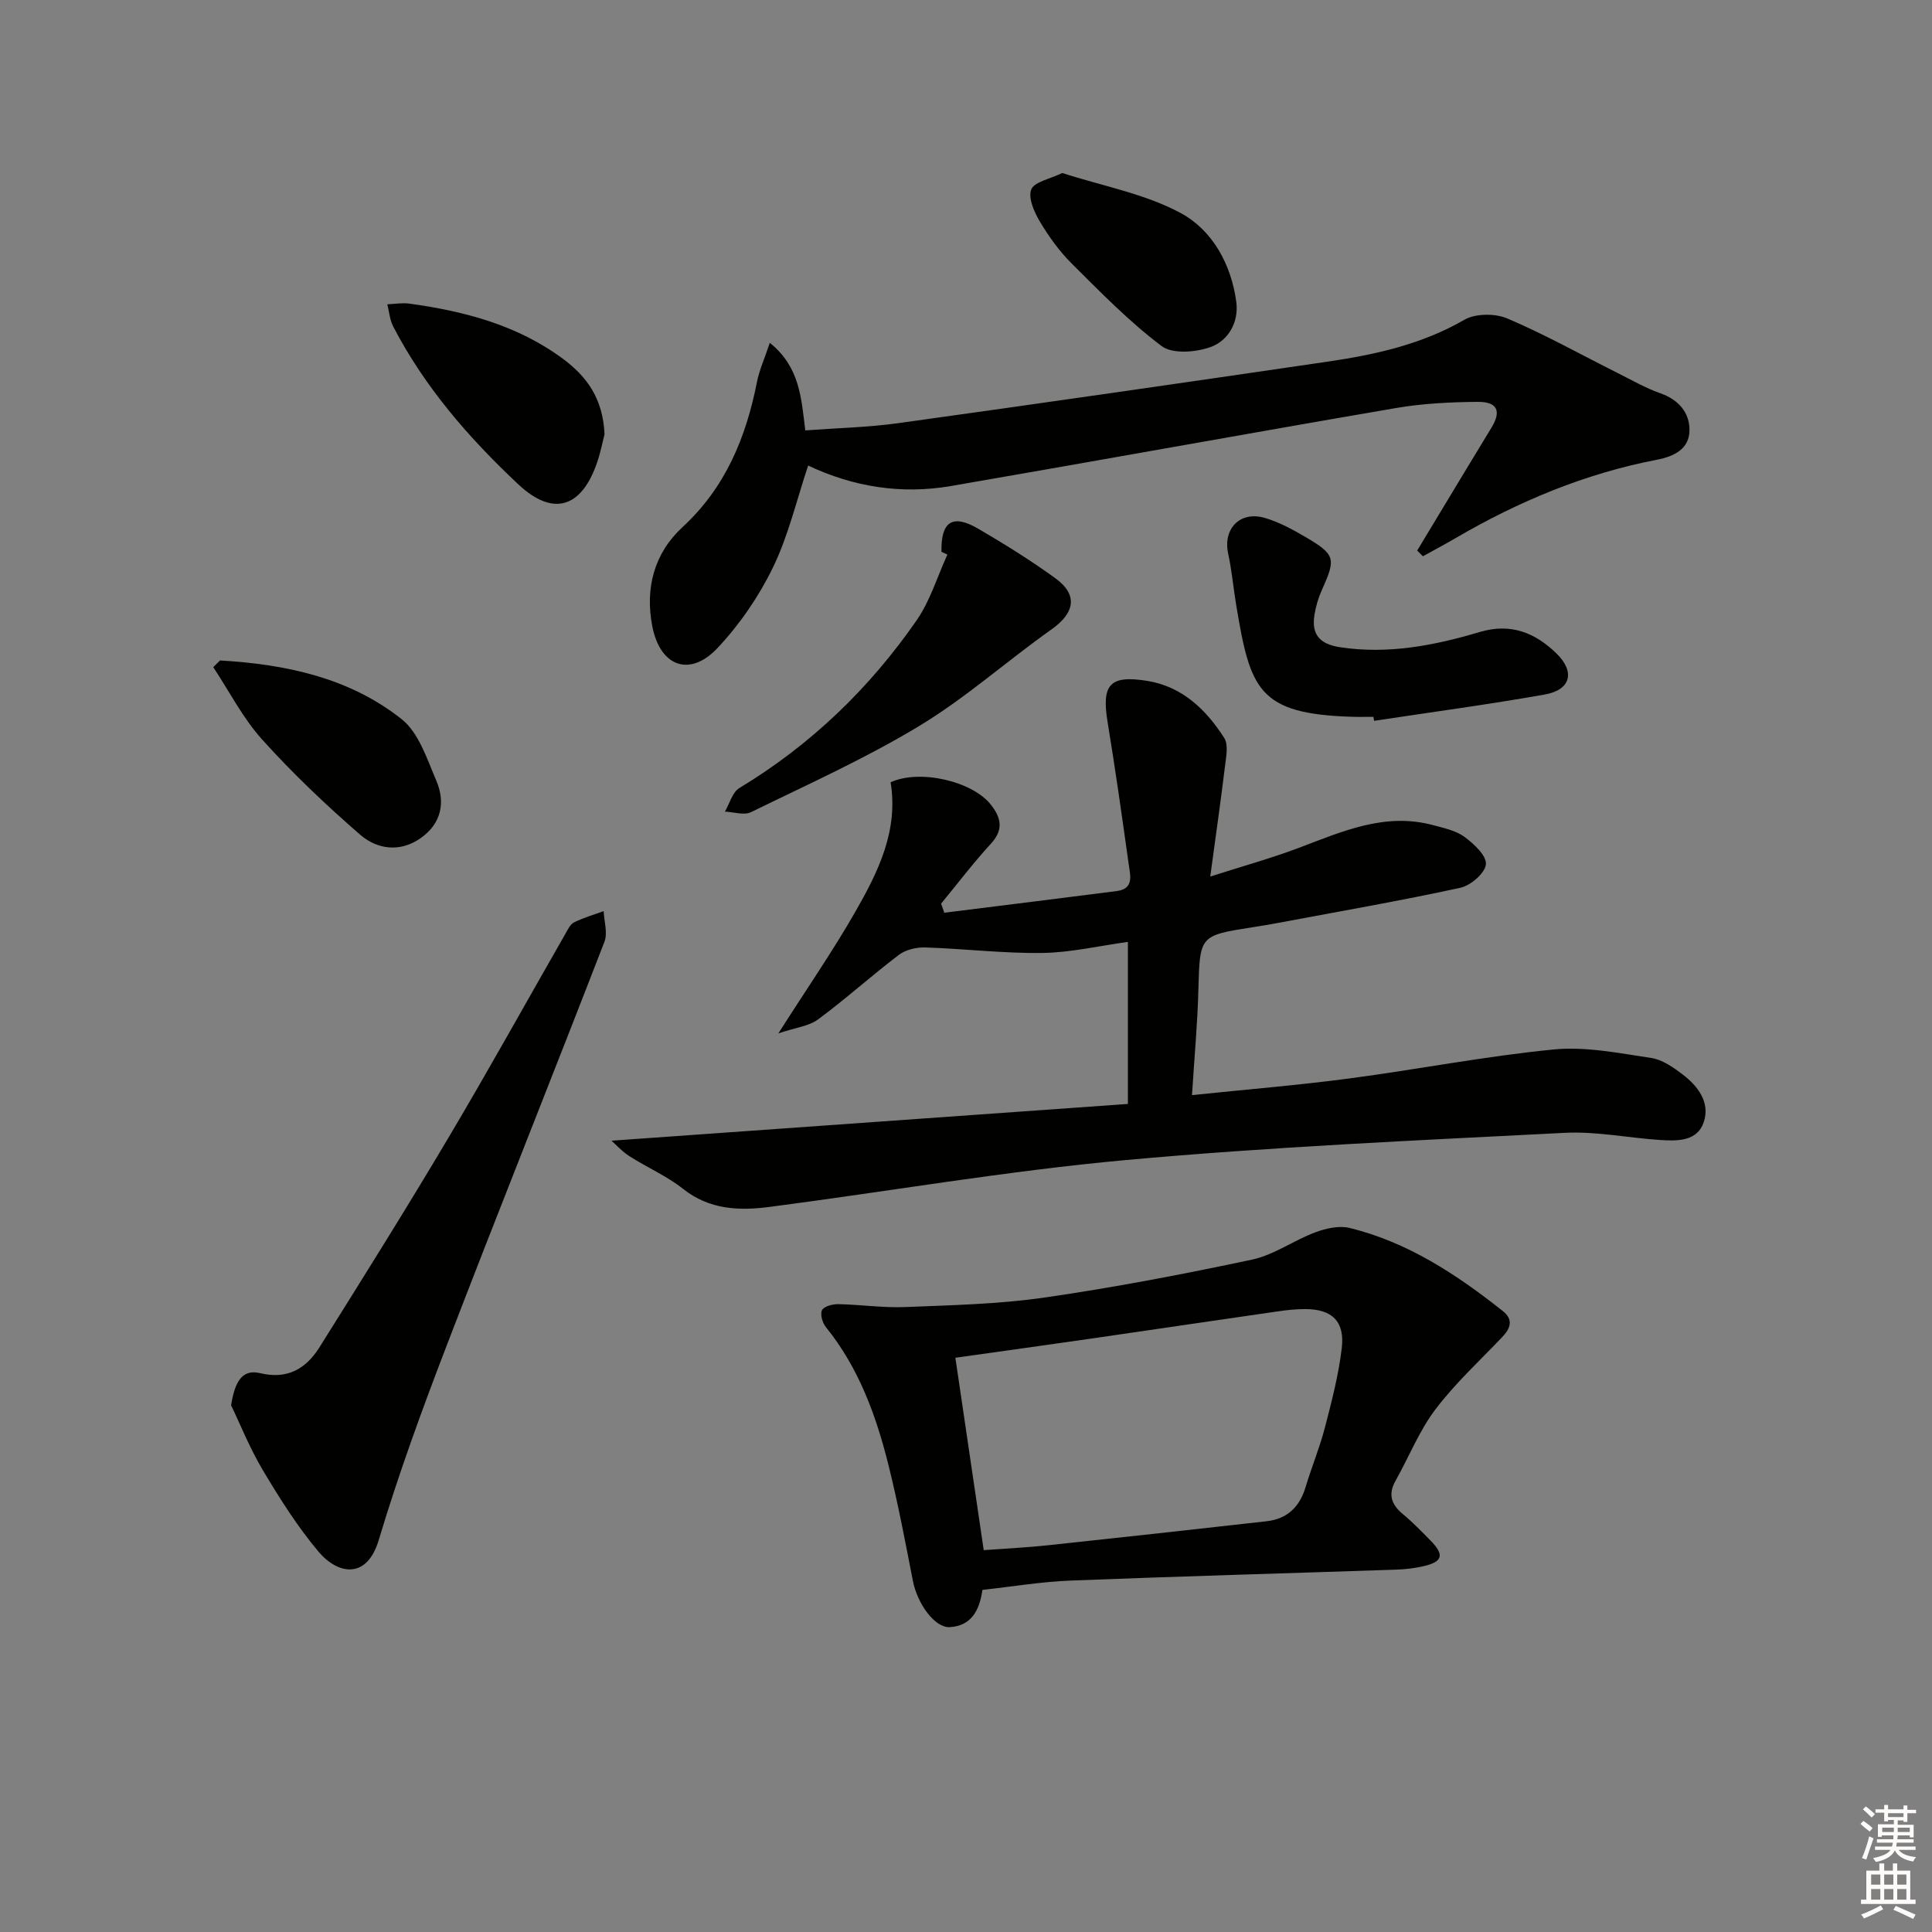 <svg enable-background="new 0 0 400 400" viewBox="0 0 400 400" xmlns="http://www.w3.org/2000/svg"><rect x="0" y="0" width="400" height="400" fill="#808080" stroke="none"/><g fill="#010100"><path d="m246.79 226.73c11.47-1.19 22.03-2.05 32.52-3.44 14.14-1.87 28.19-4.62 42.37-6.01 6.62-.65 13.5.77 20.19 1.76 2.3.34 4.58 1.95 6.52 3.43 3.18 2.42 5.7 5.78 4.36 9.84-1.32 3.98-5.41 3.95-8.94 3.72-6.62-.42-13.27-1.83-19.84-1.49-30.36 1.56-60.77 2.89-91.03 5.65-24.6 2.25-49.02 6.48-73.54 9.68-6.33.83-12.51.62-18.01-3.75-3.35-2.66-7.42-4.4-11.05-6.73-1.58-1.01-2.87-2.46-3.74-3.22 35.47-2.52 71.02-5.05 106.92-7.61 0-11.64 0-22.34 0-33.55-6 .82-11.85 2.21-17.72 2.29-8.06.11-16.13-.88-24.21-1.14-1.83-.06-4.05.45-5.47 1.52-5.68 4.31-10.99 9.12-16.72 13.36-1.93 1.43-4.7 1.71-8.25 2.91 5.9-9.26 11.28-17.04 15.96-25.22 4.69-8.2 8.93-16.73 7.28-26.76 5.97-2.78 17-.26 20.84 4.73 2.07 2.69 2.55 5.11-.05 7.95-3.64 3.97-6.91 8.28-10.34 12.44.22.63.45 1.25.67 1.88 11.91-1.49 23.82-2.96 35.73-4.49 3.55-.46 2.78-3.2 2.47-5.38-1.38-9.86-2.77-19.73-4.39-29.56-1.28-7.79.4-9.83 8.21-8.57 7.24 1.17 12.17 5.94 15.93 11.81.9 1.4.4 3.86.17 5.79-.88 7.22-1.91 14.43-3.06 22.91 6.81-2.18 12.63-3.79 18.26-5.91 9.04-3.41 17.91-7.44 27.93-4.72 2.22.6 4.67 1.11 6.45 2.42 1.95 1.44 4.61 3.91 4.43 5.68-.18 1.83-3.16 4.4-5.31 4.86-12.47 2.71-25.06 4.89-37.61 7.25-1.8.34-3.6.64-5.41.92-10.98 1.71-10.89 1.75-11.2 12.97-.17 6.79-.8 13.56-1.32 21.78z"/><path d="m203.4 329.17c-.61 4.36-2.39 7.47-6.77 7.71-3.1.17-6.7-4.86-7.62-9.54-1.55-7.95-3.05-15.92-5-23.77-2.57-10.37-6.17-20.34-13.03-28.82-.71-.88-1.22-2.67-.79-3.49.42-.8 2.18-1.27 3.34-1.25 4.64.09 9.29.79 13.92.6 9.6-.39 19.27-.59 28.75-1.96 14.42-2.08 28.77-4.83 43.02-7.86 4.54-.97 8.61-3.97 13.04-5.63 2.21-.83 4.95-1.46 7.15-.93 12.03 2.94 22.14 9.61 31.71 17.19 2.31 1.83 1.6 3.62-.15 5.46-4.69 4.92-9.75 9.58-13.82 14.97-3.35 4.44-5.45 9.81-8.21 14.71-1.6 2.84-.89 4.92 1.49 6.9 2.04 1.7 3.9 3.62 5.77 5.52 2.86 2.91 2.51 4.35-1.38 5.26-1.92.45-3.91.68-5.88.74-22.43.76-44.86 1.38-67.29 2.26-5.97.23-11.89 1.23-18.25 1.93zm.27-8.23c4.62-.34 9.07-.55 13.5-1.03 15.03-1.6 30.05-3.26 45.06-4.95 4.26-.48 6.84-2.94 8.07-7.05 1.24-4.13 2.91-8.15 4-12.32 1.41-5.44 2.85-10.93 3.5-16.49.65-5.55-2.03-8.05-7.53-8.07-1.98-.01-3.98.22-5.95.51-12.66 1.82-25.31 3.71-37.97 5.54-9.63 1.39-19.27 2.72-28.55 4.03 1.99 13.45 3.87 26.24 5.87 39.83z"/><path d="m293.41 113.99c3.49-5.78 6.98-11.57 10.47-17.35 1.63-2.7 3.27-5.4 4.91-8.09 2.09-3.44 1.26-5.39-2.89-5.35-5.63.05-11.34.33-16.88 1.28-30.74 5.27-61.42 10.85-92.16 16.15-10.23 1.76-20.15.19-29.54-4.24-2.42 7.22-4.1 14.54-7.3 21.12-2.92 6.01-6.89 11.79-11.47 16.66-5.76 6.12-11.88 3.8-13.49-4.46-1.55-7.94.38-15.16 6.25-20.58 8.91-8.22 13.13-18.54 15.41-30.03.49-2.49 1.57-4.86 2.66-8.12 6.22 5.01 6.5 11.36 7.35 18.13 6.56-.49 13-.63 19.33-1.51 29.59-4.11 59.15-8.38 88.71-12.71 9.87-1.45 19.52-3.55 28.38-8.67 2.32-1.34 6.4-1.37 8.94-.28 7.77 3.31 15.18 7.46 22.75 11.25 2.95 1.48 5.84 3.15 8.94 4.24 3.8 1.34 6.06 4.05 6.01 7.7-.06 3.8-3.12 5.36-6.78 6.06-14.84 2.86-28.59 8.6-41.61 16.2-2.24 1.31-4.53 2.52-6.8 3.78-.39-.4-.79-.79-1.19-1.18z"/><path d="m47.85 290.95c.75-4.82 2.25-7.56 6.02-6.65 5.65 1.36 9.5-.94 12.26-5.34 9-14.35 17.99-28.71 26.64-43.28 8.32-14 16.21-28.25 24.3-42.37.49-.86 1-1.96 1.79-2.35 1.95-.96 4.07-1.57 6.12-2.32.09 2.13.87 4.52.16 6.35-10.77 27.84-21.88 55.54-32.59 83.41-5.12 13.32-10.04 26.77-14.13 40.43-2.49 8.32-8.53 7.1-12.46 2.44-4.36-5.17-8.03-11-11.51-16.83-2.76-4.63-4.78-9.71-6.6-13.49z"/><path d="m284.35 148.41c-1.5 0-3 .04-4.49-.01-19.34-.6-21-5.63-23.9-23.01-.6-3.58-.91-7.21-1.68-10.75-1.12-5.17 2.45-8.93 7.63-7.4 2.98.88 5.81 2.43 8.51 4.02 6.06 3.58 6.19 4.4 3.26 10.88-.74 1.64-1.26 3.43-1.54 5.2-.64 4.04 1.1 6.02 5.3 6.66 9.96 1.51 19.51-.35 28.92-3.15 6.41-1.91 11.44.13 15.86 4.41 3.94 3.82 3.02 7.57-2.38 8.53-11.74 2.08-23.56 3.66-35.35 5.45-.06-.28-.1-.56-.14-.83z"/><path d="m194.92 114.25c-.12-6.3 2.27-7.91 7.67-4.75 5.44 3.18 10.81 6.52 15.91 10.22 4.74 3.43 4.02 7.18-.77 10.57-9.21 6.51-17.71 14.14-27.32 19.96-11.17 6.76-23.17 12.15-34.93 17.9-1.44.7-3.58-.04-5.4-.11.98-1.66 1.54-4.01 3-4.89 14.78-8.92 26.93-20.63 36.7-34.72 2.81-4.06 4.28-9.05 6.37-13.62-.41-.19-.82-.37-1.23-.56z"/><path d="m125.16 89.9c-.34 1.31-.77 3.59-1.51 5.77-3.21 9.46-9.1 11.4-16.36 4.59-10.19-9.56-19.36-20.1-25.87-32.64-.72-1.38-.84-3.07-1.23-4.62 1.52-.06 3.07-.34 4.56-.14 11.44 1.58 22.43 4.45 31.91 11.51 4.88 3.65 8.18 8.19 8.5 15.53z"/><path d="m45.56 136.74c13.55.79 26.7 3.54 37.57 12.13 3.56 2.81 5.27 8.25 7.2 12.75 1.94 4.54 1.04 8.92-3.27 11.93-4.28 2.99-8.99 2.3-12.5-.74-7.11-6.17-13.98-12.7-20.28-19.69-4-4.44-6.8-9.96-10.13-15 .47-.46.94-.92 1.41-1.38z"/><path d="m219.93 35.82c8.38 2.71 17.11 4.29 24.52 8.29 6.56 3.54 10.48 10.61 11.51 18.41.55 4.17-1.63 8-5.32 9.33-3.05 1.1-7.89 1.49-10.14-.2-6.69-5.04-12.63-11.13-18.6-17.07-2.56-2.55-4.75-5.59-6.61-8.71-1.17-1.97-2.47-4.91-1.78-6.65.65-1.59 3.87-2.15 6.42-3.4z"/></g><path d="m385.2 377.6.6-.6c.6.4 1.3.9 1.9 1.5l-.6.7c-.8-.6-1.4-1.1-1.9-1.6zm.3 7.1c.6-1.4 1.1-2.9 1.5-4.5.3.1.6.3.9.4-.5 1.4-1 2.9-1.5 4.4zm.2-10.1.6-.6c.7.5 1.3 1.1 1.9 1.6l-.7.7c-.6-.6-1.2-1.2-1.8-1.7zm8.4-.8h.8v.9h1.8v.7h-1.8v1.8h-.8v-.3h-1.2v.9h3.3v2.6h-.8v-.4h-2.5c0 .3 0 .6-.1.8h3.4v.7h-3.5c0 .3-.1.6-.1.8h4v.7h-3.5c.7.9 1.9 1.3 3.6 1.5-.2.2-.4.5-.6.9-1.9-.3-3.2-1.1-3.8-2.3-.5 1.1-1.8 2-3.9 2.4-.2-.3-.4-.5-.6-.8 1.9-.4 3.1-.9 3.6-1.7h-3.2v-.7h3.5c.1-.2.1-.5.2-.8h-3.3v-.7h3.4c0-.2 0-.5 0-.8h-2.4v.3h-.8v-2.6h3.3v-.9h-1.2v.3h-.8v-1.8h-1.8v-.7h1.8v-.9h.8v.9h3.2zm-4.4 5.5h2.4c0-.3 0-.6 0-.9h-2.4zm1.2-3.1h3.2v-.8h-3.2zm4.4 2.2h-2.4v.9h2.5v-.9z" fill="#fcfbfa"/><path d="m389.2 385.8h.9v1.5h1.8v-1.5h.9v1.5h2.7v6h1.1v.9h-11.3v-.9h1.1v-6h2.7v-1.5zm.2 8.7.5.8c-1.2.6-2.5 1.3-4 1.9-.2-.3-.3-.6-.6-.8 1.6-.6 3-1.3 4.1-1.9zm-2-4.3h1.9v-2.1h-1.9zm0 3.1h1.9v-2.2h-1.9zm2.7-3.1h1.9v-2.1h-1.9zm0 3.1h1.9v-2.2h-1.9zm2.4 1.3c1.4.6 2.7 1.2 4.1 1.8l-.5.9c-1.5-.7-2.8-1.4-4.1-1.9zm2.2-6.5h-1.9v2.1h1.9zm-1.9 5.2h1.9v-2.2h-1.9z" fill="#fcfbfa"/></svg>